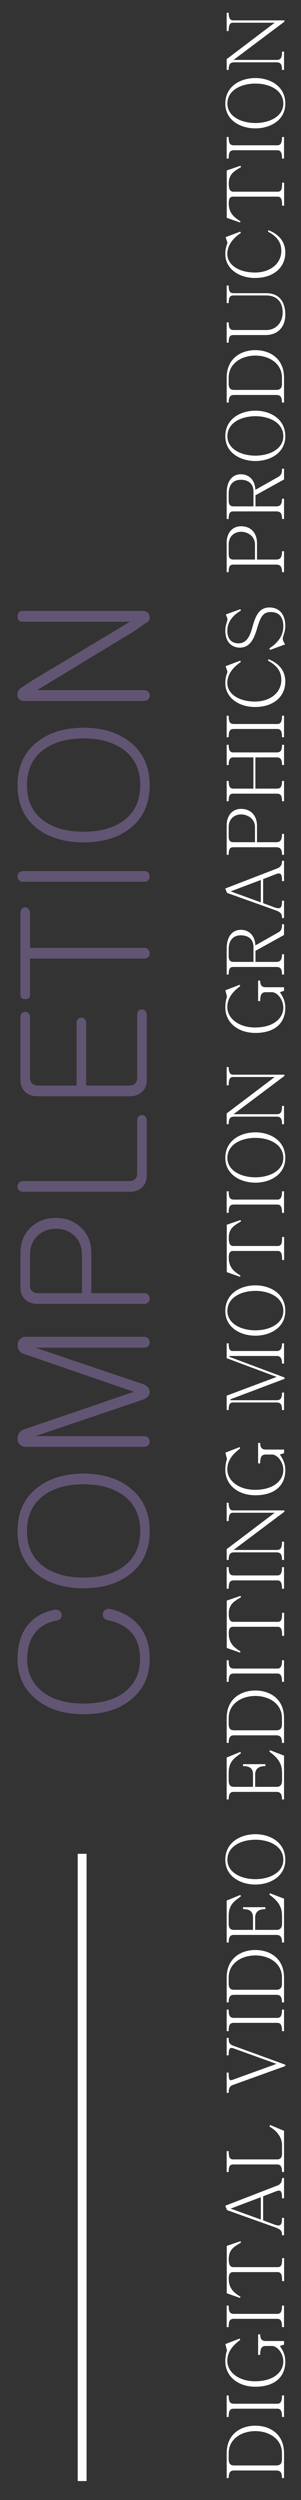 <?xml version="1.0" encoding="utf-8"?>
<!-- Generator: Adobe Illustrator 16.0.0, SVG Export Plug-In . SVG Version: 6.00 Build 0)  -->
<!DOCTYPE svg PUBLIC "-//W3C//DTD SVG 1.1//EN" "http://www.w3.org/Graphics/SVG/1.1/DTD/svg11.dtd">
<svg version="1.1" id="Layer_1" xmlns="http://www.w3.org/2000/svg" xmlns:xlink="http://www.w3.org/1999/xlink" x="0px" y="0px"
	 width="68px" height="564px" viewBox="0 0 68 564" enable-background="new 0 0 68 564" xml:space="preserve">
<rect x="0" y="0" width="68" height="564" fill="#333333" stroke="none"/>
<path fill="none" stroke="#FFFFFF" stroke-width="2" d="M18.556,418.214v141.5"/>
<g>
	<path fill="#625573" d="M6.479,366.366c1.473-1.68,3.45-2.753,5.932-3.218c0.362-0.052,0.698,0.026,1.008,0.232
		c0.259,0.182,0.427,0.439,0.504,0.775c0.078,0.311,0.026,0.595-0.154,0.853c-0.207,0.311-0.543,0.505-1.009,0.582
		c-2.248,0.439-3.94,1.474-5.078,3.102c-1.034,1.474-1.551,3.334-1.551,5.583c0,2.946,1.072,5.338,3.218,7.173
		c2.301,1.913,5.479,2.868,9.537,2.868c4.162,0,7.366-0.955,9.615-2.868c2.094-1.784,3.141-4.174,3.141-7.173
		c0-2.274-0.53-4.122-1.59-5.544c-1.215-1.603-3.141-2.688-5.777-3.257c-0.413-0.078-0.71-0.271-0.892-0.582
		c-0.154-0.284-0.193-0.594-0.116-0.93c0.078-0.362,0.259-0.634,0.543-0.814c0.311-0.207,0.698-0.258,1.163-0.155
		c2.585,0.62,4.627,1.758,6.126,3.412c1.81,1.964,2.714,4.588,2.714,7.87c0,3.722-1.331,6.707-3.993,8.956
		c-2.688,2.326-6.333,3.489-10.934,3.489c-4.497,0-8.115-1.163-10.855-3.489c-2.714-2.274-4.071-5.26-4.071-8.956
		C3.959,370.967,4.8,368.331,6.479,366.366z"/>
	<path fill="#625573" d="M8.534,335.544c2.714-2.067,6.164-3.102,10.352-3.102s7.625,1.034,10.313,3.102
		c3.076,2.326,4.614,5.609,4.614,9.848c0,4.265-1.538,7.561-4.614,9.887c-2.688,2.016-6.125,3.023-10.313,3.023
		s-7.638-1.008-10.352-3.023c-3.05-2.326-4.575-5.622-4.575-9.887C3.959,341.153,5.484,337.87,8.534,335.544z M9.93,353.456
		c2.249,1.628,5.234,2.442,8.956,2.442c3.696,0,6.682-0.814,8.956-2.442c2.559-1.835,3.838-4.523,3.838-8.064
		c0-3.515-1.279-6.203-3.838-8.064c-2.3-1.653-5.285-2.481-8.956-2.481c-3.695,0-6.681,0.828-8.956,2.481
		c-2.559,1.861-3.838,4.55-3.838,8.064C6.092,348.933,7.371,351.621,9.93,353.456z"/>
	<path fill="#625573" d="M4.502,325.891c-0.31-0.311-0.49-0.711-0.543-1.202c-0.025-0.491,0.078-0.931,0.311-1.318
		c0.259-0.413,0.607-0.698,1.047-0.853l2.481-0.854l22.447-7.676L7.72,306.233l-2.287-0.775c-0.491-0.154-0.879-0.438-1.163-0.853
		c-0.232-0.413-0.323-0.853-0.271-1.318c0.026-0.465,0.194-0.853,0.504-1.163c0.336-0.361,0.789-0.543,1.357-0.543h26.712
		c0.388,0,0.698,0.13,0.931,0.388c0.207,0.233,0.311,0.518,0.311,0.854s-0.104,0.62-0.311,0.853
		c-0.232,0.232-0.543,0.349-0.931,0.349H7.952l24.426,8.259c0.956,0.413,1.435,0.995,1.435,1.744c0,0.724-0.479,1.293-1.435,1.706
		L7.952,323.99h24.619c0.388,0,0.698,0.13,0.931,0.388c0.207,0.233,0.311,0.504,0.311,0.814c0,0.336-0.104,0.62-0.311,0.853
		c-0.232,0.233-0.543,0.35-0.931,0.35H5.859C5.291,326.395,4.838,326.227,4.502,325.891z"/>
	<path fill="#625573" d="M7.1,276.769c1.499-1.344,3.348-2.016,5.544-2.016c2.146,0,3.968,0.672,5.467,2.016
		c1.681,1.474,2.521,3.464,2.521,5.971v8.994h11.94c0.388,0,0.698,0.13,0.931,0.388c0.207,0.233,0.311,0.504,0.311,0.814
		c0,0.336-0.104,0.62-0.311,0.853c-0.232,0.233-0.543,0.35-0.931,0.35H8.379c-1.033,0-1.899-0.297-2.598-0.892
		c-0.775-0.672-1.163-1.603-1.163-2.792v-7.715C4.618,280.232,5.446,278.242,7.1,276.769z M16.676,278.668
		c-1.111-0.981-2.442-1.473-3.993-1.473c-1.603,0-2.959,0.491-4.071,1.473c-1.214,1.086-1.822,2.547-1.822,4.381v6.979
		c0,0.569,0.182,1.009,0.543,1.318c0.311,0.259,0.712,0.388,1.202,0.388h9.964v-8.685C18.498,281.215,17.892,279.754,16.676,278.668
		z"/>
	<path fill="#625573" d="M4.27,268.511c-0.207-0.233-0.311-0.517-0.311-0.854c0-0.31,0.104-0.581,0.311-0.813
		c0.232-0.259,0.556-0.388,0.969-0.388h24.038c0.465,0,0.853-0.13,1.163-0.388c0.362-0.311,0.543-0.75,0.543-1.318v-11.941
		c0-0.388,0.104-0.698,0.31-0.931c0.207-0.206,0.466-0.311,0.775-0.311c0.285,0,0.53,0.104,0.737,0.311
		c0.232,0.232,0.349,0.543,0.349,0.931v12.367c0,1.189-0.388,2.12-1.163,2.792c-0.698,0.595-1.551,0.892-2.559,0.892H5.238
		C4.825,268.859,4.502,268.743,4.27,268.511z"/>
	<path fill="#625573" d="M4.929,228.577c0.207-0.206,0.465-0.311,0.775-0.311c0.284,0,0.53,0.104,0.736,0.311
		c0.232,0.232,0.349,0.53,0.349,0.892v13.725c0,0.569,0.182,1.008,0.543,1.318c0.311,0.259,0.712,0.388,1.202,0.388h8.762v-14.073
		c0-0.388,0.104-0.698,0.311-0.931c0.207-0.207,0.465-0.311,0.775-0.311c0.285,0,0.53,0.104,0.736,0.311
		c0.233,0.232,0.35,0.543,0.35,0.931v14.073h9.809c0.465,0,0.853-0.129,1.163-0.388c0.362-0.311,0.543-0.749,0.543-1.318v-14.229
		c0-0.388,0.104-0.698,0.31-0.931c0.207-0.206,0.466-0.31,0.775-0.31c0.285,0,0.53,0.104,0.737,0.31
		c0.232,0.232,0.349,0.543,0.349,0.931v14.655c0,1.189-0.388,2.119-1.163,2.791c-0.698,0.596-1.551,0.892-2.559,0.892H8.379
		c-1.033,0-1.899-0.296-2.598-0.892c-0.775-0.672-1.163-1.602-1.163-2.791v-14.151C4.618,229.107,4.722,228.81,4.929,228.577z"/>
	<path fill="#625573" d="M4.929,205.044c0.207-0.233,0.465-0.35,0.775-0.35c0.284,0,0.53,0.116,0.736,0.35
		c0.232,0.232,0.349,0.542,0.349,0.93v7.871H32.61c0.362,0,0.659,0.129,0.892,0.388c0.207,0.232,0.311,0.504,0.311,0.813
		c0,0.337-0.104,0.621-0.311,0.854c-0.232,0.232-0.529,0.349-0.892,0.349H6.789v8.22c0,0.62-0.361,0.931-1.085,0.931
		s-1.086-0.311-1.086-0.931v-18.494C4.618,205.586,4.722,205.276,4.929,205.044z"/>
	<path fill="#625573" d="M4.27,198.569c-0.207-0.232-0.311-0.517-0.311-0.854c0-0.31,0.104-0.581,0.311-0.813
		c0.232-0.259,0.556-0.388,0.969-0.388h27.333c0.388,0,0.698,0.129,0.931,0.388c0.207,0.232,0.311,0.504,0.311,0.813
		c0,0.337-0.104,0.621-0.311,0.854c-0.232,0.232-0.543,0.349-0.931,0.349H5.238C4.825,198.918,4.502,198.802,4.27,198.569z"/>
	<path fill="#625573" d="M8.534,167.281c2.714-2.067,6.164-3.102,10.352-3.102s7.625,1.034,10.313,3.102
		c3.076,2.326,4.614,5.609,4.614,9.848c0,4.265-1.538,7.561-4.614,9.887c-2.688,2.016-6.125,3.024-10.313,3.024
		s-7.638-1.009-10.352-3.024c-3.05-2.326-4.575-5.622-4.575-9.887C3.959,172.891,5.484,169.607,8.534,167.281z M9.93,185.193
		c2.249,1.628,5.234,2.442,8.956,2.442c3.696,0,6.682-0.814,8.956-2.442c2.559-1.835,3.838-4.522,3.838-8.064
		c0-3.515-1.279-6.203-3.838-8.064c-2.3-1.653-5.285-2.48-8.956-2.48c-3.695,0-6.681,0.827-8.956,2.48
		c-2.559,1.861-3.838,4.55-3.838,8.064C6.092,180.671,7.371,183.358,9.93,185.193z"/>
	<path fill="#625573" d="M3.959,156.969c-0.103-0.775,0.169-1.37,0.814-1.783l1.938-1.318l22.642-13.608H5.006
		c-0.335,0-0.606-0.116-0.813-0.349c-0.155-0.233-0.233-0.517-0.233-0.854c0-0.335,0.091-0.62,0.271-0.853
		c0.182-0.258,0.44-0.388,0.775-0.388h27.14c0.879,0,1.408,0.349,1.589,1.047c0.207,0.697,0.039,1.201-0.504,1.512l-3.179,2.171
		L8.379,155.689h24.076c0.44,0,0.788,0.13,1.047,0.388c0.232,0.232,0.35,0.518,0.35,0.853c-0.026,0.337-0.155,0.62-0.388,0.854
		c-0.259,0.232-0.595,0.349-1.009,0.349H5.51C4.605,158.132,4.089,157.744,3.959,156.969z"/>
</g>
<g>
	<path fill="#FFFFFF" d="M64.166,559.047h-0.469c0-1.261-0.342-1.712-1.315-1.712h-9.533c-0.828,0-1.188,0.451-1.188,1.712h-0.451
		v-5.586c0-4.397,3.244-6.235,6.47-6.235c3.262,0,6.487,1.838,6.487,6.235V559.047z M62.382,556.2c0.974,0,1.315-0.451,1.315-1.442
		v-1.297c0-3.334-2.991-5.01-6.019-5.01c-3.01,0-6.019,1.676-6.019,5.01v1.297c0,0.991,0.36,1.442,1.188,1.442H62.382z"/>
	<path fill="#FFFFFF" d="M51.209,545.264v-4.865h0.451c0,1.405,0.27,1.874,1.171,1.874h9.821c0.721,0,1.063-0.469,1.063-1.874h0.45
		v4.865h-0.45c0-1.405-0.343-1.874-1.063-1.874h-9.821c-0.901,0-1.171,0.469-1.171,1.874H51.209z"/>
	<path fill="#FFFFFF" d="M58.31,526.632h0.469c0,1.135,0.432,1.495,1.279,1.495h4.108v0.812l-0.938,0.307
		c0.505,0.774,1.226,1.802,1.226,3.514c0,3.424-2.343,5.677-6.758,5.677c-3.964,0-6.794-2.361-6.794-5.749
		c0-1.1,0.217-2,0.379-2.415l-0.36-1.459l3.226-1.244l0.126,0.289c-1.226,0.955-2.919,2.378-2.919,4.739
		c0,2.595,2.631,4.613,6.253,4.613c4.325,0,6.397-2.198,6.397-4.451c0-1.946-1.441-3.514-2.541-3.514h-1.405
		c-0.848,0-1.279,0.378-1.279,2H58.31V526.632z"/>
	<path fill="#FFFFFF" d="M51.209,524.993v-4.865h0.451c0,1.405,0.27,1.874,1.171,1.874h9.821c0.721,0,1.063-0.469,1.063-1.874h0.45
		v4.865h-0.45c0-1.405-0.343-1.874-1.063-1.874h-9.821c-0.901,0-1.171,0.469-1.171,1.874H51.209z"/>
	<path fill="#FFFFFF" d="M64.184,514.615h-0.45c0-1.117-0.09-2.036-0.991-2.036h-10.02c-0.757,0-1.045,0.36-1.045,1.514
		c0,2.325,1.388,3.262,2.667,4.055L54.2,518.4l-2.973-1.046v-10.686l3.1-1.063l0.126,0.307c-1.441,0.864-2.775,1.495-2.775,3.729
		c0,1.244,0.288,1.82,1.045,1.82h10.02c0.901,0,0.991-0.721,0.991-2.036h0.45V514.615z"/>
	<path fill="#FFFFFF" d="M50.885,497.606l11.516-4.451c0.991-0.324,1.315-0.847,1.315-1.802h0.45v4.577h-0.45
		c0-1.189-0.145-1.73-0.703-1.73c-0.145,0-0.324,0.036-0.541,0.108l-3.027,1.172v5.424l2.613,0.973
		c0.343,0.108,0.612,0.181,0.829,0.181c0.648,0,0.829-0.522,0.829-1.712h0.45v3.929h-0.45c0-0.991-0.234-1.352-1.874-1.91
		l-10.543-3.767L50.885,497.606z M52.11,498.255l6.812,2.469v-5.045L52.11,498.255z"/>
	<path fill="#FFFFFF" d="M64.166,490.005h-0.45c0-1.369-0.415-1.712-1.153-1.712h-9.785c-0.848,0-1.117,0.343-1.117,1.712h-0.451
		v-4.721h0.451c0,1.549,0.27,1.874,1.117,1.874h9.785c0.738,0,1.153-0.325,1.153-1.334v-1.856c0-1.729-1.1-3.243-2.865-4.234
		l0.18-0.343l3.136,1.315V490.005z"/>
	<path fill="#FFFFFF" d="M51.209,463.681v-3.946h0.451c0,1.225,0.198,1.478,1.261,1.855l11.533,4.199v0.307l-11.804,4.253
		c-0.576,0.198-0.99,0.486-0.99,1.802h-0.451v-4.577h0.451c0,1.243,0.071,1.712,0.486,1.712c0.09,0,0.216-0.019,0.36-0.072
		l9.965-3.604l-9.587-3.46c-0.234-0.09-0.45-0.144-0.612-0.144c-0.45,0-0.612,0.414-0.612,1.676H51.209z"/>
	<path fill="#FFFFFF" d="M51.209,458.222v-4.865h0.451c0,1.405,0.27,1.874,1.171,1.874h9.821c0.721,0,1.063-0.469,1.063-1.874h0.45
		v4.865h-0.45c0-1.405-0.343-1.874-1.063-1.874h-9.821c-0.901,0-1.171,0.469-1.171,1.874H51.209z"/>
	<path fill="#FFFFFF" d="M64.166,451.735h-0.469c0-1.261-0.342-1.712-1.315-1.712h-9.533c-0.828,0-1.188,0.451-1.188,1.712h-0.451
		v-5.586c0-4.397,3.244-6.235,6.47-6.235c3.262,0,6.487,1.838,6.487,6.235V451.735z M62.382,448.889
		c0.974,0,1.315-0.451,1.315-1.442v-1.297c0-3.334-2.991-5.01-6.019-5.01c-3.01,0-6.019,1.676-6.019,5.01v1.297
		c0,0.991,0.36,1.442,1.188,1.442H62.382z"/>
	<path fill="#FFFFFF" d="M64.166,438.223h-0.45c0-1.226-0.379-1.712-1.244-1.712h-9.658c-0.829,0-1.153,0.486-1.153,1.712h-0.451
		v-9.461l3.063-1.261l0.181,0.27c-1.1,0.901-2.793,1.622-2.793,4.415v1.767c0,0.937,0.324,1.424,1.153,1.424h4.343v-2.739
		c0-1.262-0.541-1.946-2.253-1.946v-0.433h5.046v0.433c-1.604,0-2.307,0.685-2.307,1.946v2.739h4.829
		c0.865,0,1.244-0.487,1.244-1.442v-1.693c0-2.091-0.865-3.37-2.865-4.812l0.144-0.324l3.172,1.225V438.223z"/>
	<path fill="#FFFFFF" d="M57.696,413.79c3.389,0,6.758,1.874,6.758,5.767c0,3.729-3.369,5.586-6.758,5.586
		c-3.405,0-6.794-1.856-6.794-5.586C50.902,415.664,54.291,413.79,57.696,413.79z M57.696,423.936c3.154,0,6.308-1.46,6.308-4.379
		c0-3.063-3.153-4.523-6.308-4.523c-3.153,0-6.325,1.46-6.325,4.523C51.371,422.476,54.543,423.936,57.696,423.936z"/>
	<path fill="#FFFFFF" d="M64.166,405.954h-0.45c0-1.226-0.379-1.712-1.244-1.712h-9.658c-0.829,0-1.153,0.486-1.153,1.712h-0.451
		v-9.461l3.063-1.261l0.181,0.27c-1.1,0.901-2.793,1.622-2.793,4.415v1.767c0,0.937,0.324,1.424,1.153,1.424h4.343v-2.739
		c0-1.262-0.541-1.946-2.253-1.946v-0.433h5.046v0.433c-1.604,0-2.307,0.685-2.307,1.946v2.739h4.829
		c0.865,0,1.244-0.487,1.244-1.442v-1.693c0-2.091-0.865-3.37-2.865-4.812l0.144-0.324l3.172,1.225V405.954z"/>
	<path fill="#FFFFFF" d="M64.166,393.197h-0.469c0-1.261-0.342-1.712-1.315-1.712h-9.533c-0.828,0-1.188,0.451-1.188,1.712h-0.451
		v-5.586c0-4.397,3.244-6.235,6.47-6.235c3.262,0,6.487,1.838,6.487,6.235V393.197z M62.382,390.351
		c0.974,0,1.315-0.451,1.315-1.442v-1.297c0-3.334-2.991-5.01-6.019-5.01c-3.01,0-6.019,1.676-6.019,5.01v1.297
		c0,0.991,0.36,1.442,1.188,1.442H62.382z"/>
	<path fill="#FFFFFF" d="M51.209,379.414v-4.865h0.451c0,1.405,0.27,1.874,1.171,1.874h9.821c0.721,0,1.063-0.469,1.063-1.874h0.45
		v4.865h-0.45c0-1.405-0.343-1.874-1.063-1.874h-9.821c-0.901,0-1.171,0.469-1.171,1.874H51.209z"/>
	<path fill="#FFFFFF" d="M64.184,369.035h-0.45c0-1.117-0.09-2.036-0.991-2.036h-10.02c-0.757,0-1.045,0.36-1.045,1.514
		c0,2.325,1.388,3.262,2.667,4.055L54.2,372.82l-2.973-1.046v-10.686l3.1-1.063l0.126,0.307c-1.441,0.864-2.775,1.495-2.775,3.729
		c0,1.244,0.288,1.82,1.045,1.82h10.02c0.901,0,0.991-0.721,0.991-2.036h0.45V369.035z"/>
	<path fill="#FFFFFF" d="M51.209,358.406v-4.865h0.451c0,1.405,0.27,1.874,1.171,1.874h9.821c0.721,0,1.063-0.469,1.063-1.874h0.45
		v4.865h-0.45c0-1.405-0.343-1.874-1.063-1.874h-9.821c-0.901,0-1.171,0.469-1.171,1.874H51.209z"/>
	<path fill="#FFFFFF" d="M64.166,351.92h-0.45c0-1.279-0.343-1.712-1.244-1.712h-9.568c-0.901,0-1.243,0.433-1.243,1.712h-0.451
		v-2.433l10.849-8.218H52.65c-0.702,0-0.99,0.469-0.99,1.875h-0.451v-4.127h0.451c0,1.189,0.306,1.729,0.99,1.729h11.605v0.289
		l-11.497,8.632h9.713c0.901,0,1.244-0.396,1.244-1.875h0.45V351.92z"/>
	<path fill="#FFFFFF" d="M58.31,325.522h0.469c0,1.135,0.432,1.495,1.279,1.495h4.108v0.812l-0.938,0.307
		c0.505,0.774,1.226,1.802,1.226,3.514c0,3.424-2.343,5.677-6.758,5.677c-3.964,0-6.794-2.361-6.794-5.749
		c0-1.1,0.217-2,0.379-2.415l-0.36-1.459l3.226-1.244l0.126,0.289c-1.226,0.955-2.919,2.378-2.919,4.739
		c0,2.595,2.631,4.613,6.253,4.613c4.325,0,6.397-2.198,6.397-4.451c0-1.946-1.441-3.514-2.541-3.514h-1.405
		c-0.848,0-1.279,0.378-1.279,2H58.31V325.522z"/>
	<path fill="#FFFFFF" d="M64.166,318.102h-0.45c0-1.334-0.36-1.712-1.244-1.712H52.65c-0.721,0-0.99,0.414-0.99,1.712h-0.451v-3.244
		l11.299-4.234l-11.299-4.217v-3.352h0.451c0,1.441,0.288,1.729,0.99,1.729h9.821c0.793,0,1.244-0.378,1.244-1.729h0.45v4.559h-0.45
		c0-1.315-0.451-1.712-1.244-1.712H51.822v0.198l12.47,4.667v0.289l-12.218,4.613v0.216h10.397c0.884,0,1.244-0.396,1.244-1.729
		h0.45V318.102z"/>
	<path fill="#FFFFFF" d="M57.696,289.975c3.389,0,6.758,1.874,6.758,5.767c0,3.729-3.369,5.586-6.758,5.586
		c-3.405,0-6.794-1.856-6.794-5.586C50.902,291.849,54.291,289.975,57.696,289.975z M57.696,300.12c3.154,0,6.308-1.46,6.308-4.379
		c0-3.063-3.153-4.523-6.308-4.523c-3.153,0-6.325,1.46-6.325,4.523C51.371,298.66,54.543,300.12,57.696,300.12z"/>
	<path fill="#FFFFFF" d="M64.184,284.246h-0.45c0-1.117-0.09-2.036-0.991-2.036h-10.02c-0.757,0-1.045,0.36-1.045,1.514
		c0,2.325,1.388,3.262,2.667,4.055l-0.145,0.253l-2.973-1.046V276.3l3.1-1.063l0.126,0.307c-1.441,0.864-2.775,1.495-2.775,3.73
		c0,1.243,0.288,1.819,1.045,1.819h10.02c0.901,0,0.991-0.721,0.991-2.036h0.45V284.246z"/>
	<path fill="#FFFFFF" d="M51.209,273.617v-4.865h0.451c0,1.405,0.27,1.874,1.171,1.874h9.821c0.721,0,1.063-0.469,1.063-1.874h0.45
		v4.865h-0.45c0-1.405-0.343-1.874-1.063-1.874h-9.821c-0.901,0-1.171,0.469-1.171,1.874H51.209z"/>
	<path fill="#FFFFFF" d="M57.696,255.454c3.389,0,6.758,1.874,6.758,5.767c0,3.73-3.369,5.586-6.758,5.586
		c-3.405,0-6.794-1.855-6.794-5.586C50.902,257.328,54.291,255.454,57.696,255.454z M57.696,265.6c3.154,0,6.308-1.46,6.308-4.379
		c0-3.063-3.153-4.523-6.308-4.523c-3.153,0-6.325,1.46-6.325,4.523C51.371,264.14,54.543,265.6,57.696,265.6z"/>
	<path fill="#FFFFFF" d="M64.166,253.618h-0.45c0-1.279-0.343-1.712-1.244-1.712h-9.568c-0.901,0-1.243,0.433-1.243,1.712h-0.451
		v-2.433l10.849-8.218H52.65c-0.702,0-0.99,0.469-0.99,1.874h-0.451v-4.126h0.451c0,1.188,0.306,1.729,0.99,1.729h11.605v0.288
		l-11.497,8.632h9.713c0.901,0,1.244-0.396,1.244-1.874h0.45V253.618z"/>
	<path fill="#FFFFFF" d="M58.31,221.221h0.469c0,1.136,0.432,1.496,1.279,1.496h4.108v0.811l-0.938,0.307
		c0.505,0.774,1.226,1.802,1.226,3.514c0,3.424-2.343,5.677-6.758,5.677c-3.964,0-6.794-2.36-6.794-5.749
		c0-1.099,0.217-2,0.379-2.414l-0.36-1.46l3.226-1.243l0.126,0.288c-1.226,0.955-2.919,2.379-2.919,4.739
		c0,2.595,2.631,4.613,6.253,4.613c4.325,0,6.397-2.198,6.397-4.451c0-1.946-1.441-3.514-2.541-3.514h-1.405
		c-0.848,0-1.279,0.378-1.279,2H58.31V221.221z"/>
	<path fill="#FFFFFF" d="M64.166,219.854h-0.45c0-1.352-0.415-1.712-1.28-1.712h-9.694c-0.793,0-1.081,0.36-1.081,1.712h-0.451
		v-5.856c0-2.794,1.352-4.235,3.189-4.235c1.694,0,3.172,1.1,3.298,3.515l5.19-2.938c0.667-0.379,0.829-0.883,0.829-1.838h0.45
		v2.433l-6.451,3.567v2.505h4.721c0.865,0,1.28-0.468,1.28-1.729h0.45V219.854z M57.264,217.006v-3.333
		c0-2.001-1.423-2.668-2.865-2.668c-1.712,0-2.738,1.136-2.738,3.082v1.604c0,0.848,0.288,1.315,1.081,1.315H57.264z"/>
	<path fill="#FFFFFF" d="M50.885,200.448l11.516-4.451c0.991-0.324,1.315-0.847,1.315-1.802h0.45v4.577h-0.45
		c0-1.189-0.145-1.73-0.703-1.73c-0.145,0-0.324,0.036-0.541,0.108l-3.027,1.171v5.425l2.613,0.973
		c0.343,0.108,0.612,0.181,0.829,0.181c0.648,0,0.829-0.522,0.829-1.712h0.45v3.928h-0.45c0-0.99-0.234-1.352-1.874-1.91
		l-10.543-3.766L50.885,200.448z M52.11,201.097l6.812,2.469v-5.046L52.11,201.097z"/>
	<path fill="#FFFFFF" d="M64.166,192.846h-0.45c0-1.334-0.451-1.712-1.334-1.712h-9.587c-0.865,0-1.135,0.378-1.135,1.712h-0.451
		v-6.704c0-2,1.172-3.658,3.244-3.658c2.343,0,3.604,1.641,3.604,3.803v3.712h4.325c0.883,0,1.334-0.396,1.334-1.874h0.45V192.846z
		 M57.606,189.998v-3.405c0-1.91-1.694-2.865-3.153-2.865c-1.441,0-2.793,0.973-2.793,2.847v2.145c0,0.883,0.27,1.279,1.135,1.279
		H57.606z"/>
	<path fill="#FFFFFF" d="M64.166,180.757h-0.45c0-1.352-0.343-1.712-1.172-1.712h-9.857c-0.702,0-1.026,0.306-1.026,1.712h-0.451
		v-4.577h0.451c0,1.315,0.324,1.729,1.026,1.729h4.56v-7.046h-4.56c-0.702,0-1.026,0.486-1.026,1.729h-0.451v-4.577h0.451
		c0,1.298,0.324,1.73,1.026,1.73h9.857c0.829,0,1.172-0.433,1.172-1.73h0.45v4.577h-0.45c0-1.243-0.343-1.729-1.172-1.729h-4.848
		v7.046h4.848c0.829,0,1.172-0.396,1.172-1.729h0.45V180.757z"/>
	<path fill="#FFFFFF" d="M51.209,166.325v-4.866h0.451c0,1.406,0.27,1.874,1.171,1.874h9.821c0.721,0,1.063-0.468,1.063-1.874h0.45
		v4.866h-0.45c0-1.406-0.343-1.874-1.063-1.874h-9.821c-0.901,0-1.171,0.468-1.171,1.874H51.209z"/>
	<path fill="#FFFFFF" d="M60.67,148.72c2.036,0.829,3.784,2.307,3.784,5.082c0,3.136-2.433,5.694-6.848,5.694
		c-3.64,0-6.704-2.072-6.704-5.389c0-1.189,0.217-1.693,0.487-2.541l-0.415-1.279l3.298-1.243l0.145,0.288
		c-1.189,0.812-3.063,2.361-3.063,4.739c0,2.541,2.685,4.199,6.253,4.199c3.424,0,5.947-2,5.947-4.884
		c0-1.838-0.884-3.226-3.028-4.343L60.67,148.72z"/>
	<path fill="#FFFFFF" d="M60.851,146.271c1.459-0.955,3.153-2.451,3.153-4.992c0-1.82-0.739-3.208-2.829-3.208
		c-1.767,0-2.343,1.082-3.154,3.875c-0.594,2-1.495,4.163-3.838,4.163c-1.514,0-3.28-0.956-3.28-3.856
		c0-1.298,0.487-2.073,0.487-2.541c0-0.091,0-0.162-0.036-0.217l-0.324-0.883l3.243-1.171l0.181,0.27
		c-1.784,1.063-3.1,2.523-3.1,4.613c0,1.46,0.667,2.812,2.522,2.812c1.91,0,2.631-1.766,3.154-3.676
		c0.666-2.434,1.495-4.415,3.802-4.415c2.541,0,3.622,1.874,3.622,4.181c0,1.279-0.576,2.414-0.576,2.829
		c0,0.396,0.252,0.919,0.54,1.315l-3.424,1.262L60.851,146.271z"/>
	<path fill="#FFFFFF" d="M64.166,129.083h-0.45c0-1.334-0.451-1.712-1.334-1.712h-9.587c-0.865,0-1.135,0.378-1.135,1.712h-0.451
		v-6.704c0-2,1.172-3.658,3.244-3.658c2.343,0,3.604,1.641,3.604,3.803v3.712h4.325c0.883,0,1.334-0.396,1.334-1.874h0.45V129.083z
		 M57.606,126.235v-3.405c0-1.91-1.694-2.865-3.153-2.865c-1.441,0-2.793,0.973-2.793,2.847v2.145c0,0.883,0.27,1.279,1.135,1.279
		H57.606z"/>
	<path fill="#FFFFFF" d="M64.166,117.084h-0.45c0-1.352-0.415-1.712-1.28-1.712h-9.694c-0.793,0-1.081,0.36-1.081,1.712h-0.451
		v-5.856c0-2.794,1.352-4.235,3.189-4.235c1.694,0,3.172,1.1,3.298,3.515l5.19-2.938c0.667-0.379,0.829-0.883,0.829-1.838h0.45
		v2.433l-6.451,3.567v2.505h4.721c0.865,0,1.28-0.468,1.28-1.729h0.45V117.084z M57.264,114.236v-3.333
		c0-2.001-1.423-2.668-2.865-2.668c-1.712,0-2.738,1.136-2.738,3.082v1.604c0,0.848,0.288,1.315,1.081,1.315H57.264z"/>
	<path fill="#FFFFFF" d="M57.696,92.65c3.389,0,6.758,1.874,6.758,5.767c0,3.73-3.369,5.586-6.758,5.586
		c-3.405,0-6.794-1.855-6.794-5.586C50.902,94.524,54.291,92.65,57.696,92.65z M57.696,102.796c3.154,0,6.308-1.46,6.308-4.379
		c0-3.063-3.153-4.523-6.308-4.523c-3.153,0-6.325,1.46-6.325,4.523C51.371,101.336,54.543,102.796,57.696,102.796z"/>
	<path fill="#FFFFFF" d="M64.166,90.814h-0.469c0-1.262-0.342-1.712-1.315-1.712h-9.533c-0.828,0-1.188,0.45-1.188,1.712h-0.451
		v-5.586c0-4.397,3.244-6.235,6.47-6.235c3.262,0,6.487,1.838,6.487,6.235V90.814z M62.382,87.967c0.974,0,1.315-0.45,1.315-1.441
		v-1.297c0-3.334-2.991-5.01-6.019-5.01c-3.01,0-6.019,1.676-6.019,5.01v1.297c0,0.991,0.36,1.441,1.188,1.441H62.382z"/>
	<path fill="#FFFFFF" d="M51.209,77.301v-4.577h0.451c0,1.28,0.324,1.73,1.081,1.73h7.406c2.198,0,3.712-1.658,3.712-4.001
		c0-1.712-0.793-3.802-3.784-3.802h-7.334c-0.757,0-1.081,0.378-1.081,1.729h-0.451v-3.965h0.451c0,1.352,0.324,1.73,1.081,1.73
		h7.442c2.901,0,4.271,1.964,4.271,4.865c0,2.397-1.352,4.577-4.505,4.577h-7.208c-0.757,0-1.081,0.325-1.081,1.712H51.209z"/>
	<path fill="#FFFFFF" d="M60.67,51.931c2.036,0.829,3.784,2.307,3.784,5.082c0,3.136-2.433,5.694-6.848,5.694
		c-3.64,0-6.704-2.072-6.704-5.388c0-1.189,0.217-1.694,0.487-2.541l-0.415-1.279l3.298-1.243l0.145,0.288
		c-1.189,0.811-3.063,2.36-3.063,4.739c0,2.541,2.685,4.199,6.253,4.199c3.424,0,5.947-2.001,5.947-4.884
		c0-1.838-0.884-3.226-3.028-4.343L60.67,51.931z"/>
	<path fill="#FFFFFF" d="M64.184,46.401h-0.45c0-1.117-0.09-2.037-0.991-2.037h-10.02c-0.757,0-1.045,0.36-1.045,1.514
		c0,2.325,1.388,3.262,2.667,4.055L54.2,50.186l-2.973-1.046V38.454l3.1-1.063l0.126,0.307c-1.441,0.864-2.775,1.495-2.775,3.73
		c0,1.243,0.288,1.819,1.045,1.819h10.02c0.901,0,0.991-0.721,0.991-2.036h0.45V46.401z"/>
	<path fill="#FFFFFF" d="M51.209,35.771v-4.865h0.451c0,1.405,0.27,1.874,1.171,1.874h9.821c0.721,0,1.063-0.469,1.063-1.874h0.45
		v4.865h-0.45c0-1.405-0.343-1.874-1.063-1.874h-9.821c-0.901,0-1.171,0.469-1.171,1.874H51.209z"/>
	<path fill="#FFFFFF" d="M57.696,17.608c3.389,0,6.758,1.874,6.758,5.767c0,3.73-3.369,5.586-6.758,5.586
		c-3.405,0-6.794-1.855-6.794-5.586C50.902,19.482,54.291,17.608,57.696,17.608z M57.696,27.754c3.154,0,6.308-1.46,6.308-4.379
		c0-3.063-3.153-4.523-6.308-4.523c-3.153,0-6.325,1.46-6.325,4.523C51.371,26.294,54.543,27.754,57.696,27.754z"/>
	<path fill="#FFFFFF" d="M64.166,15.772h-0.45c0-1.279-0.343-1.712-1.244-1.712h-9.568c-0.901,0-1.243,0.433-1.243,1.712h-0.451
		V13.34l10.849-8.218H52.65c-0.702,0-0.99,0.469-0.99,1.874h-0.451V2.87h0.451c0,1.188,0.306,1.729,0.99,1.729h11.605v0.288
		L52.759,13.52h9.713c0.901,0,1.244-0.396,1.244-1.874h0.45V15.772z"/>
</g>
</svg>
